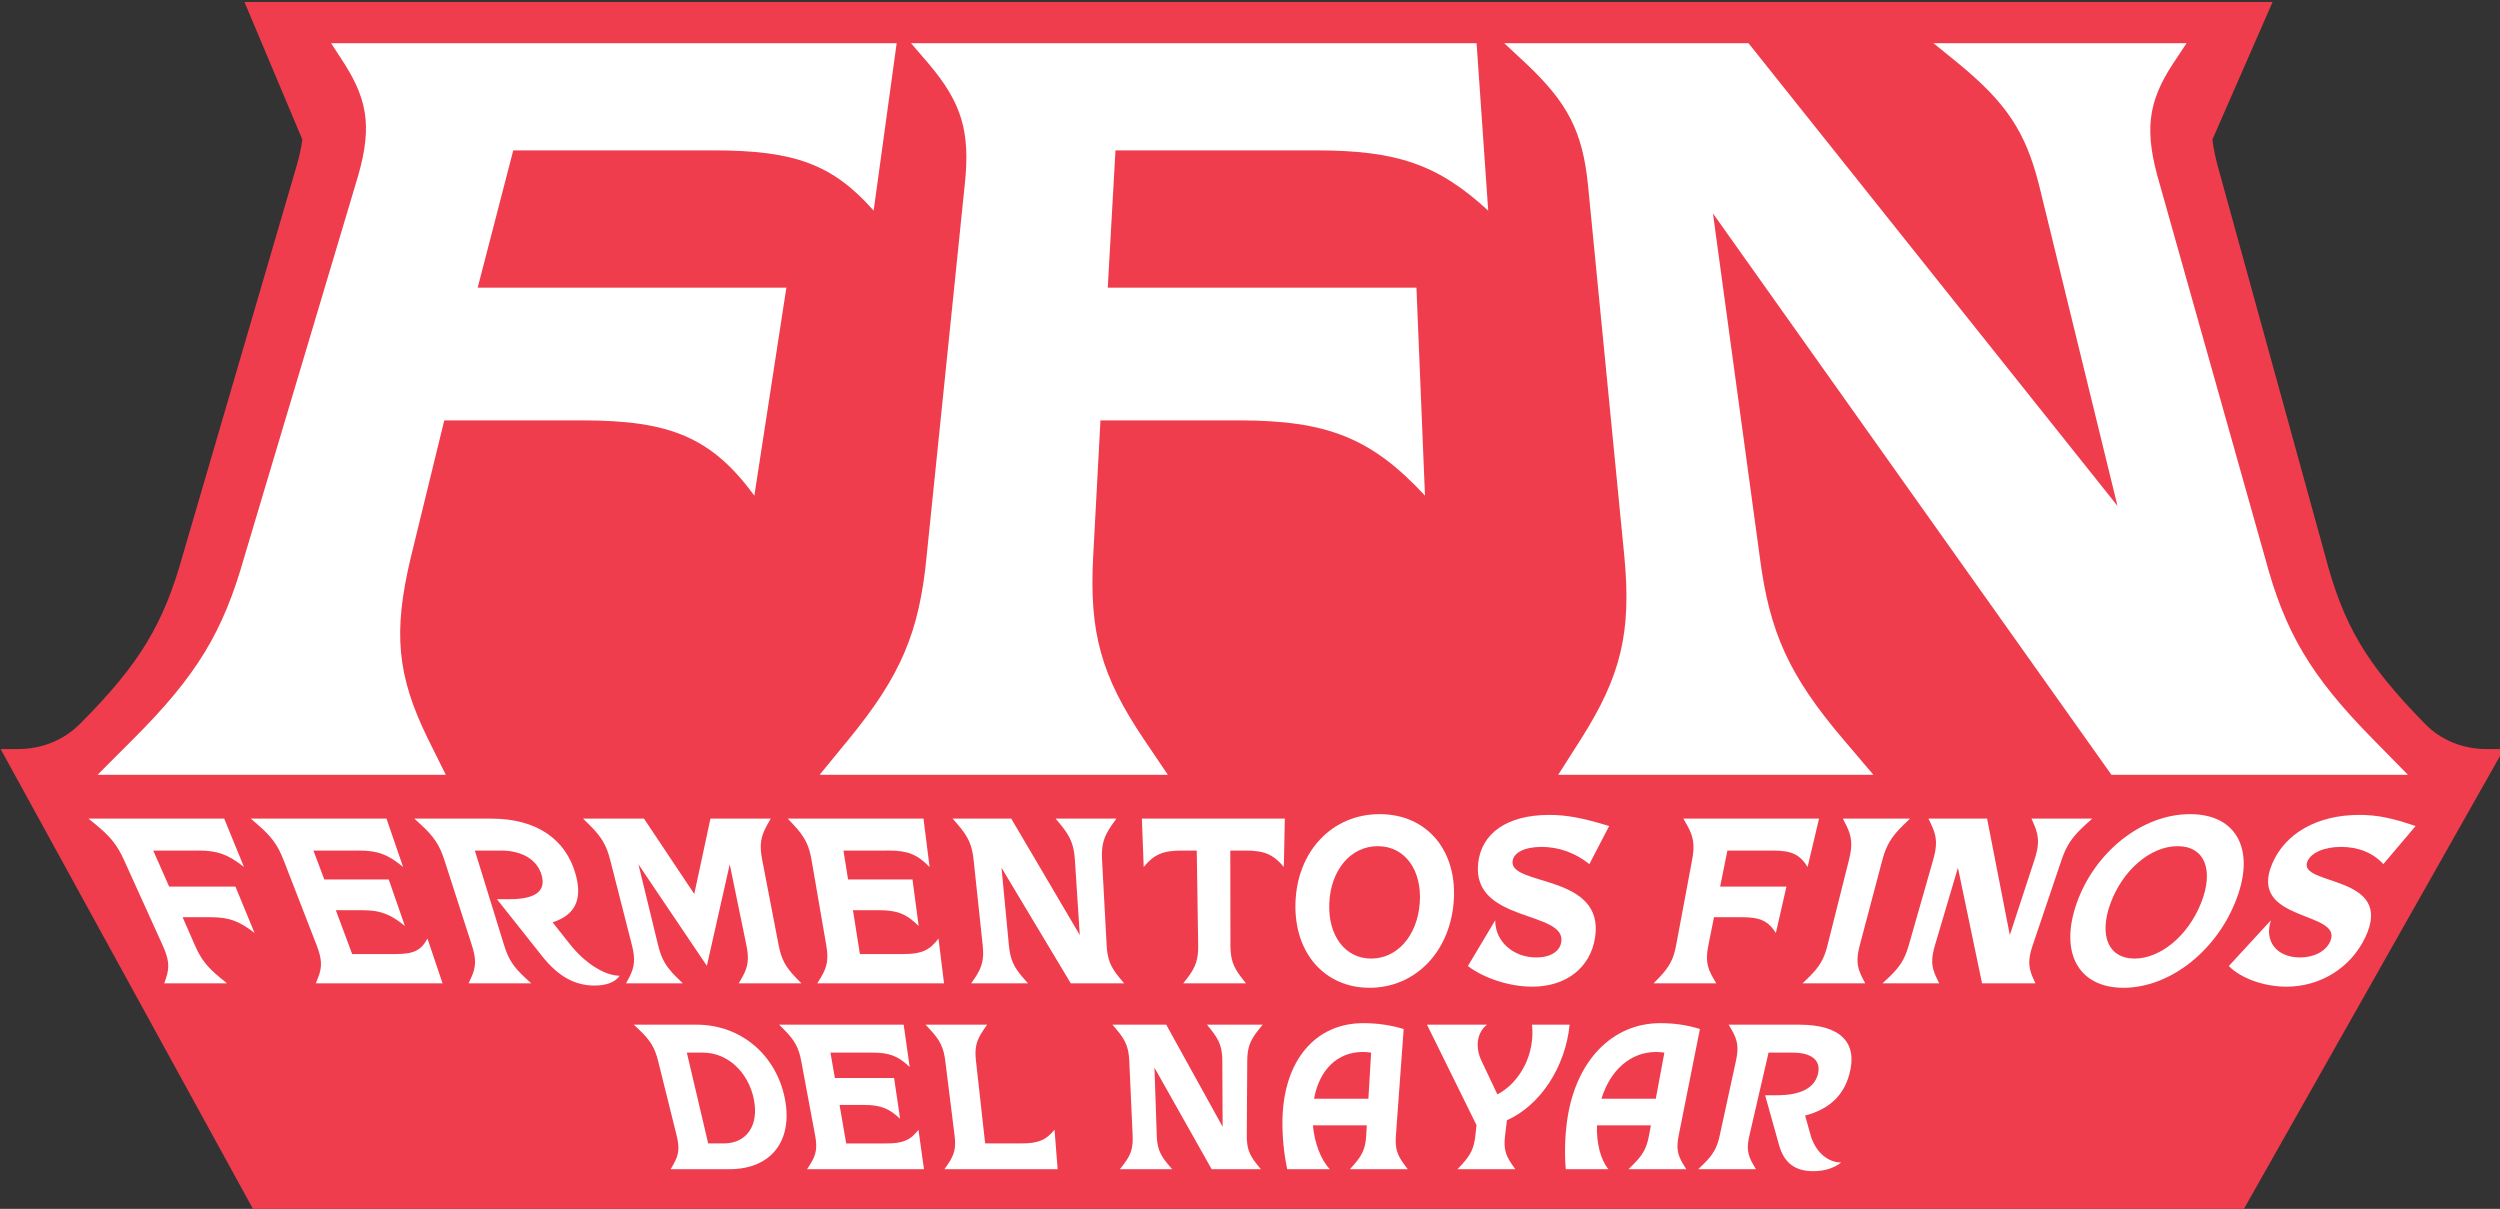 <?xml version="1.0" encoding="UTF-8" standalone="no"?>
<!-- Created with Inkscape (http://www.inkscape.org/) -->

<svg
   width="298.745mm"
   height="144.455mm"
   viewBox="0 0 298.745 144.455"
   version="1.1"
   id="svg1"
   inkscape:version="1.3.2 (091e20e, 2023-11-25)"
   sodipodi:docname="ffn_texto.svg"
   xmlns:inkscape="http://www.inkscape.org/namespaces/inkscape"
   xmlns:sodipodi="http://sodipodi.sourceforge.net/DTD/sodipodi-0.dtd"
   xmlns="http://www.w3.org/2000/svg"
   xmlns:svg="http://www.w3.org/2000/svg">
  <rect x="0" y="0" width="298.745" height="144.455" fill="#333333" stroke="none"/>
  <sodipodi:namedview
     id="namedview1"
     pagecolor="#ffffff"
     bordercolor="#000000"
     borderopacity="0.25"
     inkscape:showpageshadow="2"
     inkscape:pageopacity="0.0"
     inkscape:pagecheckerboard="0"
     inkscape:deskcolor="#d1d1d1"
     inkscape:document-units="mm"
     inkscape:zoom="0.2102413"
     inkscape:cx="566.01628"
     inkscape:cy="271.11704"
     inkscape:window-width="1680"
     inkscape:window-height="997"
     inkscape:window-x="0"
     inkscape:window-y="25"
     inkscape:window-maximized="0"
     inkscape:current-layer="layer1" />
  <defs
     id="defs1">
    <clipPath
       clipPathUnits="userSpaceOnUse"
       id="clipPath2-4">
      <path
         d="M 0,799 H 881 V 0 H 0 Z"
         transform="translate(-774.35,-20.526)"
         id="path2-8" />
    </clipPath>
    <clipPath
       clipPathUnits="userSpaceOnUse"
       id="clipPath4-3">
      <path
         d="M 0,799 H 881 V 0 H 0 Z"
         transform="translate(-61.175,-180.607)"
         id="path4-9" />
    </clipPath>
    <clipPath
       clipPathUnits="userSpaceOnUse"
       id="clipPath6-0">
      <path
         d="M 0,799 H 881 V 0 H 0 Z"
         transform="translate(-303.222,-180.607)"
         id="path6-5" />
    </clipPath>
    <clipPath
       clipPathUnits="userSpaceOnUse"
       id="clipPath8-2">
      <path
         d="M 0,799 H 881 V 0 H 0 Z"
         transform="translate(-550.812,-180.607)"
         id="path8-2" />
    </clipPath>
    <clipPath
       clipPathUnits="userSpaceOnUse"
       id="clipPath10-7">
      <path
         d="M 0,799 H 881 V 0 H 0 Z"
         transform="translate(-72.354,-99.985)"
         id="path10-3" />
    </clipPath>
    <clipPath
       clipPathUnits="userSpaceOnUse"
       id="clipPath12-7">
      <path
         d="M 0,799 H 881 V 0 H 0 Z"
         transform="translate(-123.736,-99.985)"
         id="path12-9" />
    </clipPath>
    <clipPath
       clipPathUnits="userSpaceOnUse"
       id="clipPath14-0">
      <path
         d="M 0,799 H 881 V 0 H 0 Z"
         transform="translate(-175.519,-99.985)"
         id="path14-2" />
    </clipPath>
    <clipPath
       clipPathUnits="userSpaceOnUse"
       id="clipPath16-3">
      <path
         d="M 0,799 H 881 V 0 H 0 Z"
         transform="translate(-228.919,-99.985)"
         id="path16-9" />
    </clipPath>
    <clipPath
       clipPathUnits="userSpaceOnUse"
       id="clipPath18-9">
      <path
         d="M 0,799 H 881 V 0 H 0 Z"
         transform="translate(-293.751,-99.985)"
         id="path18-7" />
    </clipPath>
    <clipPath
       clipPathUnits="userSpaceOnUse"
       id="clipPath20-0">
      <path
         d="M 0,799 H 881 V 0 H 0 Z"
         transform="translate(-345.94,-99.985)"
         id="path20-3" />
    </clipPath>
    <clipPath
       clipPathUnits="userSpaceOnUse"
       id="clipPath22-9">
      <path
         d="M 0,799 H 881 V 0 H 0 Z"
         transform="translate(-417.832,-99.985)"
         id="path22-8" />
    </clipPath>
    <clipPath
       clipPathUnits="userSpaceOnUse"
       id="clipPath24-6">
      <path
         d="M 0,799 H 881 V 0 H 0 Z"
         transform="translate(-496.296,-125.058)"
         id="path24-5" />
    </clipPath>
    <clipPath
       clipPathUnits="userSpaceOnUse"
       id="clipPath26-7">
      <path
         d="M 0,799 H 881 V 0 H 0 Z"
         transform="translate(-555.604,-113.573)"
         id="path26-6" />
    </clipPath>
    <clipPath
       clipPathUnits="userSpaceOnUse"
       id="clipPath28-2">
      <path
         d="M 0,799 H 881 V 0 H 0 Z"
         transform="translate(-577.287,-99.985)"
         id="path28-7" />
    </clipPath>
    <clipPath
       clipPathUnits="userSpaceOnUse"
       id="clipPath30-0">
      <path
         d="M 0,799 H 881 V 0 H 0 Z"
         transform="translate(-627.794,-99.985)"
         id="path30-3" />
    </clipPath>
    <clipPath
       clipPathUnits="userSpaceOnUse"
       id="clipPath32-9">
      <path
         d="M 0,799 H 881 V 0 H 0 Z"
         transform="translate(-654.896,-99.985)"
         id="path32-9" />
    </clipPath>
    <clipPath
       clipPathUnits="userSpaceOnUse"
       id="clipPath34-9">
      <path
         d="M 0,799 H 881 V 0 H 0 Z"
         transform="translate(-760.493,-125.058)"
         id="path34-1" />
    </clipPath>
    <clipPath
       clipPathUnits="userSpaceOnUse"
       id="clipPath36-7">
      <path
         d="M 0,799 H 881 V 0 H 0 Z"
         transform="translate(-816.079,-113.573)"
         id="path36-2" />
    </clipPath>
    <clipPath
       clipPathUnits="userSpaceOnUse"
       id="clipPath38-3">
      <path
         d="M 0,799 H 881 V 0 H 0 Z"
         transform="translate(-271.059,-58.993)"
         id="path38-6" />
    </clipPath>
    <clipPath
       clipPathUnits="userSpaceOnUse"
       id="clipPath40-5">
      <path
         d="M 0,799 H 881 V 0 H 0 Z"
         transform="translate(-290.201,-36.89)"
         id="path40-5" />
    </clipPath>
    <clipPath
       clipPathUnits="userSpaceOnUse"
       id="clipPath42-8">
      <path
         d="M 0,799 H 881 V 0 H 0 Z"
         transform="translate(-329.158,-84.047)"
         id="path42-1" />
    </clipPath>
    <clipPath
       clipPathUnits="userSpaceOnUse"
       id="clipPath44-4">
      <path
         d="M 0,799 H 881 V 0 H 0 Z"
         transform="translate(-396.219,-36.89)"
         id="path44-7" />
    </clipPath>
    <clipPath
       clipPathUnits="userSpaceOnUse"
       id="clipPath46-1">
      <path
         d="M 0,799 H 881 V 0 H 0 Z"
         transform="translate(-478.932,-58.993)"
         id="path46-3" />
    </clipPath>
    <clipPath
       clipPathUnits="userSpaceOnUse"
       id="clipPath48-8">
      <path
         d="M 0,799 H 881 V 0 H 0 Z"
         transform="translate(-510.671,-36.89)"
         id="path48-4" />
    </clipPath>
    <clipPath
       clipPathUnits="userSpaceOnUse"
       id="clipPath50-8">
      <path
         d="M 0,799 H 881 V 0 H 0 Z"
         transform="translate(-576.135,-58.993)"
         id="path50-0" />
    </clipPath>
    <clipPath
       clipPathUnits="userSpaceOnUse"
       id="clipPath52-4">
      <path
         d="M 0,799 H 881 V 0 H 0 Z"
         transform="translate(-592.262,-36.89)"
         id="path52-6" />
    </clipPath>
  </defs>
  <g
     inkscape:label="Capa 1"
     inkscape:groupmode="layer"
     id="layer1"
     transform="translate(44.979,-76.2)">
    <g
       id="g3"
       transform="matrix(0.265,0,0,0.265,-50.682,-53.973)">
      <path
         id="path1-7"
         d="m 0,0 88.65,156.768 h -5.946 c -8.004,0 -15.369,3.021 -20.73,8.492 -20.03,20.457 -27.66,33.332 -33.936,57.419 L -7.52,351.634 c -1.294,4.474 -2.1,8.162 -2.455,11.317 l 20.357,46.529 h -686.073 l 19.579,-46.539 c -0.412,-3.155 -1.281,-6.842 -2.647,-11.307 l -37.715,-128.955 c -6.598,-23.794 -14.77,-37.211 -34.862,-57.385 l -0.034,-0.034 c -5.447,-5.471 -12.87,-8.492 -20.873,-8.492 h -5.942 L -672.157,0 Z"
         style="fill:#f03d4d;fill-opacity:1;fill-rule:nonzero;stroke:none"
         transform="matrix(1.333,0,0,-1.333,1032.466,1037.965)"
         clip-path="url(#clipPath2-4)" />
      <path
         id="path3-4"
         d="m 0,0 c 21.55,21.525 30.388,36.214 37.562,61.485 l 37.657,126.117 c 5.615,17.948 4.685,27.611 -3.726,40.845 l -4.532,6.988 h 191.328 l -7.792,-56.662 c -13.806,15.69 -26.768,20.399 -54.13,20.399 H 128.581 L 116.55,152.734 H 220.977 L 210.14,82.373 c -14.396,19.599 -28.322,25.459 -58.134,25.459 H 105.247 L 93.925,61.485 C 87.903,36.214 89.173,21.525 99.776,0 l 5.984,-12.065 H -12.051 Z"
         style="fill:#ffffff;fill-opacity:1;fill-rule:nonzero;stroke:none"
         transform="matrix(1.333,0,0,-1.333,81.566,824.523)"
         clip-path="url(#clipPath4-3)" />
      <path
         id="path5-4"
         d="m 0,0 c 17.651,21.525 23.799,36.214 26.269,61.485 l 12.942,126.117 c 1.923,17.948 -1.007,27.611 -12.185,40.845 l -5.999,6.988 h 191.328 l 3.932,-56.662 c -17.009,15.69 -30.939,20.399 -58.301,20.399 H 90.2 L 87.586,152.734 H 192.009 L 194.9,82.373 c -18.155,19.599 -33.213,25.459 -63.029,25.459 H 85.117 L 82.637,61.485 C 81.314,36.214 85.28,21.525 99.776,0 l 8.142,-12.065 H -9.897 Z"
         style="fill:#ffffff;fill-opacity:1;fill-rule:nonzero;stroke:none"
         transform="matrix(1.333,0,0,-1.333,404.296,824.523)"
         clip-path="url(#clipPath6-0)" />
      <path
         id="path7-9"
         d="M 0,0 C 13.666,21.525 17.057,36.214 14.721,61.485 L 2.378,187.602 c -1.846,17.948 -6.828,27.611 -20.831,40.845 l -7.499,6.988 H 56.685 L 181.516,78.892 154.94,187.602 c -4.574,17.948 -11.044,27.611 -27.093,40.845 l -8.583,6.988 h 85.63 l -4.648,-6.988 c -8.632,-13.234 -9.725,-22.897 -4.406,-40.845 L 231.387,61.485 C 238.134,36.214 246.732,21.525 267.917,0 l 11.85,-12.065 H 179.473 L 44.663,177.848 60.521,61.485 C 63.786,36.214 70.39,21.525 88.688,0 L 98.941,-12.065 H -7.687 Z"
         style="fill:#ffffff;fill-opacity:1;fill-rule:nonzero;stroke:none"
         transform="matrix(1.333,0,0,-1.333,734.415,824.523)"
         clip-path="url(#clipPath8-2)" />
      <path
         id="path9-1"
         d="m 0,0 c 1.185,3.649 0.892,6.249 -1.223,10.948 l -13.057,28.8 c -2.288,5.012 -4.503,7.826 -9.351,11.825 l -2.657,2.178 h 45.906 l 6.694,-16.366 c -5.342,4.248 -9.006,5.562 -15.245,5.562 H -4.393 L 0.998,30.748 h 22.427 l 6.459,-15.681 c -5.183,4.077 -8.746,5.332 -14.817,5.332 H 5.548 L 9.687,10.948 C 11.739,6.249 13.748,3.649 18.16,0 l 2.388,-1.966 h -21.2 z"
         style="fill:#ffffff;fill-opacity:1;fill-rule:nonzero;stroke:none"
         transform="matrix(1.333,0,0,-1.333,96.472,932.019)"
         clip-path="url(#clipPath10-7)" />
      <path
         id="path11-5"
         d="m 0,0 c 1.419,3.649 1.294,6.249 -0.518,10.948 l -11.178,28.8 c -1.956,5.012 -3.99,7.826 -8.574,11.825 l -2.513,2.178 h 45.906 l 5.62,-16.366 c -5.064,4.248 -8.646,5.562 -14.88,5.562 H -1.597 L 2.086,33.164 H 23.88 l 5.481,-15.747 c -4.944,4.085 -8.435,5.356 -14.52,5.356 H 5.984 L 11.513,7.941 h 14.808 c 5.98,0 8.545,1.233 10.656,5.261 l 5.111,-15.168 h -42.87 z"
         style="fill:#ffffff;fill-opacity:1;fill-rule:nonzero;stroke:none"
         transform="matrix(1.333,0,0,-1.333,164.981,932.019)"
         clip-path="url(#clipPath12-7)" />
      <path
         id="path13-5"
         d="m 0,0 c 1.659,3.649 1.703,6.249 0.197,10.948 l -9.289,28.8 c -1.625,5.012 -3.467,7.826 -7.787,11.825 l -2.369,2.178 H 6.829 c 15.086,0 25.218,-6.838 28.541,-19.047 2.288,-8.44 -0.321,-13.595 -7.845,-16.036 l 5.86,-7.408 C 38.411,4.872 45.167,0.604 50.216,0.604 c -1.414,-2.042 -4.229,-3.323 -8.521,-3.323 -6.565,0 -12.257,3.022 -17.8,10.046 L 8.68,26.504 h 4.378 c 8.622,0 12.29,2.719 10.751,8.118 -1.487,5.208 -6.565,8.325 -13.729,8.325 H 1.218 L 11.106,10.948 C 12.549,6.249 14.223,3.649 18.16,0 l 2.134,-1.966 h -21.2 z"
         style="fill:#ffffff;fill-opacity:1;fill-rule:nonzero;stroke:none"
         transform="matrix(1.333,0,0,-1.333,234.026,932.019)"
         clip-path="url(#clipPath14-0)" />
      <path
         id="path15-5"
         d="m 0,0 c 1.899,3.649 2.125,6.249 0.935,10.948 l -7.336,28.8 c -1.286,5.012 -2.94,7.826 -6.982,11.825 l -2.225,2.178 H 5.016 L 22.03,28.264 27.501,53.751 H 47.9 L 46.663,51.573 C 44.429,47.574 44.05,44.76 45.023,39.748 l 5.548,-28.8 C 51.468,6.249 52.844,3.649 56.359,0 l 1.909,-1.966 h -21.2 L 38.204,0 c 2.072,3.649 2.417,6.249 1.458,10.948 L 34.027,38.281 26.288,3.956 3.141,38.281 9.797,10.948 C 10.934,6.249 12.439,3.649 16.141,0 l 2.005,-1.966 H -1.041 Z"
         style="fill:#ffffff;fill-opacity:1;fill-rule:nonzero;stroke:none"
         transform="matrix(1.333,0,0,-1.333,305.226,932.019)"
         clip-path="url(#clipPath16-3)" />
      <path
         id="path17-8"
         d="m 0,0 c 2.196,3.649 2.633,6.249 1.827,10.948 l -4.968,28.8 c -0.868,5.012 -2.287,7.826 -5.999,11.825 l -2.043,2.178 h 45.911 l 2.057,-16.366 c -4.148,4.248 -7.438,5.562 -13.677,5.562 H 7.648 l 1.564,-9.783 h 21.794 l 2.082,-15.747 c -4.062,4.085 -7.279,5.356 -13.365,5.356 H 10.866 L 13.211,7.941 h 14.808 c 5.975,0 8.809,1.233 11.782,5.261 l 1.87,-15.168 h -42.87 z"
         style="fill:#ffffff;fill-opacity:1;fill-rule:nonzero;stroke:none"
         transform="matrix(1.333,0,0,-1.333,391.668,932.019)"
         clip-path="url(#clipPath18-9)" />
      <path
         id="path19-2"
         d="m 0,0 c 2.436,3.649 3.04,6.249 2.546,10.948 l -3.064,28.8 c -0.532,5.012 -1.765,7.826 -5.208,11.825 l -1.899,2.178 h 19.833 l 23.186,-39.384 -1.65,25.381 c -0.326,5.012 -1.438,7.826 -4.719,11.825 l -1.802,2.178 h 20.548 l -1.544,-2.178 c -2.796,-3.999 -3.573,-6.813 -3.3,-11.825 l 1.549,-28.8 C 44.73,6.249 45.742,3.649 48.758,0 l 1.64,-1.966 H 32.349 L 8.914,37.135 11.408,10.948 C 11.854,6.249 12.976,3.649 16.141,0 l 1.716,-1.966 H -1.329 Z"
         style="fill:#ffffff;fill-opacity:1;fill-rule:nonzero;stroke:none"
         transform="matrix(1.333,0,0,-1.333,461.253,932.019)"
         clip-path="url(#clipPath20-0)" />
      <path
         id="path21-9"
         d="M 0,0 C 2.767,3.649 3.606,6.249 3.534,10.948 L 3.055,42.947 h -5.179 c -6.239,0 -9.317,-1.314 -12.77,-5.562 l -0.614,16.366 H 32.848 L 32.513,37.385 c -3.526,4.248 -6.628,5.562 -12.867,5.562 H 14.4 L 14.448,10.948 C 14.453,6.249 15.331,3.649 18.16,0 l 1.534,-1.966 h -21.2 z"
         style="fill:#ffffff;fill-opacity:1;fill-rule:nonzero;stroke:none"
         transform="matrix(1.333,0,0,-1.333,557.109,932.019)"
         clip-path="url(#clipPath22-9)" />
      <path
         id="path23-8"
         d="m 0,0 c 0.873,11.254 -5.035,19.358 -14.199,19.358 -9.163,0 -15.954,-8.104 -16.4,-19.358 -0.436,-11.02 5.433,-18.668 14.175,-18.668 C -7.678,-18.668 -0.849,-11.02 0,0 M 11.446,0 C 9.907,-16.898 -1.86,-28.547 -16.99,-28.547 c -15.072,0 -25.487,11.649 -25.055,28.547 0.445,17.464 12.29,30.191 28.488,30.191 C 2.709,30.191 13.048,17.464 11.446,0"
         style="fill:#ffffff;fill-opacity:1;fill-rule:nonzero;stroke:none"
         transform="matrix(1.333,0,0,-1.333,661.728,898.59)"
         clip-path="url(#clipPath24-6)" />
      <path
         id="path25-2"
         d="m 0,0 c -1.549,-10.242 -9.759,-16.687 -21.276,-16.687 -7.711,0 -16.381,2.873 -21.757,6.977 l 9.255,15.498 c -0.091,-7.106 6.023,-12.588 13.892,-12.588 4.815,0 8.018,2.077 8.463,5.323 1.463,10.579 -30.157,6.402 -28.152,26.413 1.025,10.213 9.72,16.486 24.11,16.486 5.754,0 11.293,-1.007 20.217,-3.774 L -1.937,24.772 c -4.748,3.847 -10.44,5.823 -16.189,5.823 -5.755,0 -9.462,-1.976 -9.792,-4.844 C -28.892,17.239 3.28,21.521 0,0"
         style="fill:#ffffff;fill-opacity:1;fill-rule:nonzero;stroke:none"
         transform="matrix(1.333,0,0,-1.333,740.805,913.902)"
         clip-path="url(#clipPath26-7)" />
      <path
         id="path27-0"
         d="m 0,0 c 3.495,3.649 4.857,6.249 5.73,10.948 l 5.395,28.8 c 0.944,5.012 0.547,7.826 -1.712,11.825 l -1.252,2.178 h 45.91 L 50.192,37.385 c -2.604,4.248 -5.423,5.562 -11.662,5.562 H 23.07 L 20.61,30.748 H 43.037 L 39.465,15.067 c -2.589,4.077 -5.342,5.332 -11.412,5.332 h -9.52 L 16.64,10.948 C 15.704,6.249 16.064,3.649 18.159,0 l 1.147,-1.966 H -1.899 Z"
         style="fill:#ffffff;fill-opacity:1;fill-rule:nonzero;stroke:none"
         transform="matrix(1.333,0,0,-1.333,769.716,932.019)"
         clip-path="url(#clipPath28-2)" />
      <path
         id="path29-7"
         d="m 0,0 c 3.73,3.649 5.255,6.249 6.425,10.948 l 7.241,28.8 c 1.266,5.012 1.055,7.826 -0.944,11.825 l -1.113,2.178 H 34.314 L 32.065,51.573 C 27.98,47.574 26.307,44.76 24.964,39.748 l -7.629,-28.8 C 16.102,6.249 16.294,3.649 18.159,0 l 1.017,-1.966 h -21.2 z"
         style="fill:#ffffff;fill-opacity:1;fill-rule:nonzero;stroke:none"
         transform="matrix(1.333,0,0,-1.333,837.059,932.019)"
         clip-path="url(#clipPath30-0)" />
      <path
         id="path31-4"
         d="m 0,0 c 3.855,3.649 5.467,6.249 6.805,10.948 l 8.223,28.8 c 1.445,5.012 1.325,7.826 -0.532,11.825 l -1.035,2.178 h 19.828 l 7.692,-39.384 8.31,25.381 c 1.645,5.012 1.649,7.826 -0.043,11.825 l -0.944,2.178 H 68.852 L 66.444,51.573 C 62.061,47.574 60.177,44.76 58.47,39.748 l -9.735,-28.8 C 47.152,6.249 47.162,3.649 48.759,0 l 0.878,-1.966 H 31.587 L 23.431,37.135 15.667,10.948 C 14.281,6.249 14.391,3.649 16.142,0 l 0.954,-1.966 H -2.09 Z"
         style="fill:#ffffff;fill-opacity:1;fill-rule:nonzero;stroke:none"
         transform="matrix(1.333,0,0,-1.333,873.194,932.019)"
         clip-path="url(#clipPath32-9)" />
      <path
         id="path33-8"
         d="m 0,0 c 4.536,11.254 1.28,19.358 -7.884,19.358 -9.164,0 -18.6,-8.104 -22.715,-19.358 -4.008,-11.02 -0.609,-18.668 8.138,-18.668 8.746,0 18.039,7.648 22.461,18.668 m 11.446,0 c -7.01,-16.898 -22.523,-28.547 -37.657,-28.547 -15.067,0 -21.737,11.649 -15.834,28.547 6.143,17.464 22.163,30.191 38.357,30.191 C 12.578,30.191 18.74,17.464 11.446,0"
         style="fill:#ffffff;fill-opacity:1;fill-rule:nonzero;stroke:none"
         transform="matrix(1.333,0,0,-1.333,1013.991,898.59)"
         clip-path="url(#clipPath34-9)" />
      <path
         id="path35-5"
         d="m 0,0 c -4.853,-10.242 -15.129,-16.687 -26.657,-16.687 -7.701,0 -15.455,2.873 -19.507,6.977 l 14.261,15.498 c -2.393,-7.106 1.952,-12.588 9.821,-12.588 4.819,0 8.688,2.077 10.185,5.323 4.881,10.579 -28.086,6.402 -19.58,26.413 4.379,10.213 15.129,16.486 29.521,16.486 5.759,0 10.967,-1.007 18.975,-3.774 L 6.114,24.772 c -3.491,3.847 -8.536,5.823 -14.285,5.823 -5.755,0 -10.108,-1.976 -11.375,-4.844 C -23.296,17.239 10.267,21.521 0,0"
         style="fill:#ffffff;fill-opacity:1;fill-rule:nonzero;stroke:none"
         transform="matrix(1.333,0,0,-1.333,1088.105,913.902)"
         clip-path="url(#clipPath36-7)" />
      <path
         id="path37-8"
         d="m 0,0 c -1.933,9.159 -8.962,15.599 -17.167,15.599 h -5.472 l 7.227,-30.719 h 5.261 C -2.331,-15.12 1.875,-8.924 0,0 m -27.113,-22.106 c 1.813,3.212 2.058,5.5 1.036,9.633 l -6.281,25.272 c -1.099,4.388 -2.566,6.852 -6.21,10.352 l -2.005,1.9 h 21.224 C -4.388,25.051 7.591,14.88 10.531,0 13.355,-14.376 5.735,-23.833 -8.181,-23.833 h -19.92 z"
         style="fill:#ffffff;fill-opacity:1;fill-rule:nonzero;stroke:none"
         transform="matrix(1.333,0,0,-1.333,361.412,986.676)"
         clip-path="url(#clipPath38-3)" />
      <path
         id="path39-3"
         d="m 0,0 c 2.004,3.212 2.393,5.5 1.625,9.629 l -4.718,25.275 c -0.825,4.388 -2.139,6.848 -5.568,10.349 l -1.884,1.903 h 42.122 l 2.024,-14.328 c -3.841,3.726 -6.872,4.877 -12.602,4.877 H 6.8 l 1.496,-8.574 h 20.03 l 2.043,-13.82 c -3.774,3.591 -6.743,4.704 -12.344,4.704 H 9.878 L 12.127,6.986 H 25.77 c 5.505,0 8.104,1.084 10.809,4.623 l 1.855,-13.34 H -1.098 Z"
         style="fill:#ffffff;fill-opacity:1;fill-rule:nonzero;stroke:none"
         transform="matrix(1.333,0,0,-1.333,386.934,1016.147)"
         clip-path="url(#clipPath40-5)" />
      <path
         id="path41-0"
         d="m 0,0 h 20.831 l -1.31,-1.908 c -2.378,-3.496 -2.949,-5.956 -2.459,-10.349 l 3.102,-27.913 h 12.391 c 5.505,0 8.167,1.084 11.082,4.623 l 1.055,-13.341 H 6.402 l 1.203,1.732 c 2.201,3.212 2.733,5.5 2.221,9.629 L 6.68,-12.257 C 6.128,-7.864 4.968,-5.404 1.765,-1.908 Z"
         style="fill:#ffffff;fill-opacity:1;fill-rule:nonzero;stroke:none"
         transform="matrix(1.333,0,0,-1.333,438.878,953.271)"
         clip-path="url(#clipPath42-8)" />
      <path
         id="path43-6"
         d="M 0,0 C 2.46,3.212 3.165,5.5 2.983,9.629 L 1.846,34.904 c -0.196,4.388 -1.16,6.848 -4.085,10.349 l -1.612,1.903 H 14.343 L 33.423,12.63 33.318,34.904 c -0.019,4.388 -0.887,6.848 -3.664,10.349 L 28.12,47.156 H 46.97 L 45.431,45.253 C 42.645,41.752 41.777,39.292 41.753,34.904 L 41.6,9.629 C 41.575,5.5 42.372,3.212 44.952,0 l 1.404,-1.731 H 29.717 L 10.363,32.612 11.145,9.629 C 11.284,5.5 12.171,3.212 14.88,0 l 1.472,-1.731 h -17.69 z"
         style="fill:#ffffff;fill-opacity:1;fill-rule:nonzero;stroke:none"
         transform="matrix(1.333,0,0,-1.333,528.292,1016.147)"
         clip-path="url(#clipPath44-4)" />
      <path
         id="path45-2"
         d="m 0,0 0.926,15.599 c -0.964,0.144 -1.938,0.215 -2.849,0.215 C -10.458,15.814 -16.61,9.797 -18.38,0 Z m 9.308,-12.473 c -0.297,-4.133 0.345,-6.421 2.714,-9.633 l 1.294,-1.727 H -6.233 l 1.515,1.727 c 2.79,3.212 3.736,5.5 3.98,9.633 l 0.206,3.482 h -18.232 c 0.537,-6.057 2.753,-11.778 5.726,-14.842 h -14.415 c -1.122,5.074 -1.731,11.428 -1.61,16.903 0.43,19.729 11,32.498 27.356,32.498 4.747,0 9.26,-0.662 13.643,-1.98 z"
         style="fill:#ffffff;fill-opacity:1;fill-rule:nonzero;stroke:none"
         transform="matrix(1.333,0,0,-1.333,638.575,986.676)"
         clip-path="url(#clipPath46-1)" />
      <path
         id="path47-2"
         d="m 0,0 c 2.944,3.212 3.999,5.5 4.445,9.629 l 0.384,3.553 -16.75,33.974 H 8.377 C 4.719,44.304 4.45,39.221 6.526,34.904 l 5.367,-11.331 c 7.739,4.076 12.788,13.696 11.714,23.583 H 36.329 C 34.886,32.685 26.288,19.804 15.119,14.831 L 14.491,9.629 C 13.992,5.5 14.524,3.212 16.74,0 l 1.208,-1.731 h -19.55 z"
         style="fill:#ffffff;fill-opacity:1;fill-rule:nonzero;stroke:none"
         transform="matrix(1.333,0,0,-1.333,680.895,1016.147)"
         clip-path="url(#clipPath48-8)" />
      <path
         id="path49-5"
         d="M 0,0 2.905,15.599 C 1.956,15.743 0.992,15.814 0.081,15.814 -8.454,15.814 -15.369,9.797 -18.381,0 Z m 7.734,-12.473 c -0.815,-4.133 -0.455,-6.421 1.511,-9.633 l 1.074,-1.727 H -9.227 l 1.732,1.727 c 3.193,3.212 4.426,5.5 5.188,9.633 l 0.643,3.482 h -18.232 c -0.225,-6.057 1.276,-11.778 3.865,-14.842 h -14.414 c -0.485,5.074 -0.298,11.428 0.508,16.903 2.924,19.729 15.12,32.498 31.476,32.498 4.752,0 9.174,-0.662 13.389,-1.98 z"
         style="fill:#ffffff;fill-opacity:1;fill-rule:nonzero;stroke:none"
         transform="matrix(1.333,0,0,-1.333,768.18,986.676)"
         clip-path="url(#clipPath50-8)" />
      <path
         id="path51-2"
         d="m 0,0 c 3.294,3.212 4.594,5.5 5.485,9.629 l 5.492,25.275 c 0.959,4.388 0.647,6.848 -1.348,10.349 l -1.108,1.903 h 23.924 c 13.844,0 19.809,-5.984 16.922,-16.677 -1.98,-7.395 -6.876,-11.921 -14.98,-14.065 l 1.812,-6.513 c 1.554,-5.615 5.731,-9.369 10.387,-9.369 -2.287,-1.799 -5.495,-2.93 -9.451,-2.93 -6.057,0 -9.85,2.667 -11.576,8.842 L 20.85,23.29 h 4.023 c 7.927,0 12.626,2.389 13.835,7.121 1.165,4.566 -1.98,7.294 -8.56,7.294 H 22.011 L 15.532,9.629 C 14.587,5.5 14.87,3.212 16.74,0 l 1.022,-1.731 H -1.789 Z"
         style="fill:#ffffff;fill-opacity:1;fill-rule:nonzero;stroke:none"
         transform="matrix(1.333,0,0,-1.333,789.682,1016.147)"
         clip-path="url(#clipPath52-4)" />
    </g>
  </g>
</svg>
